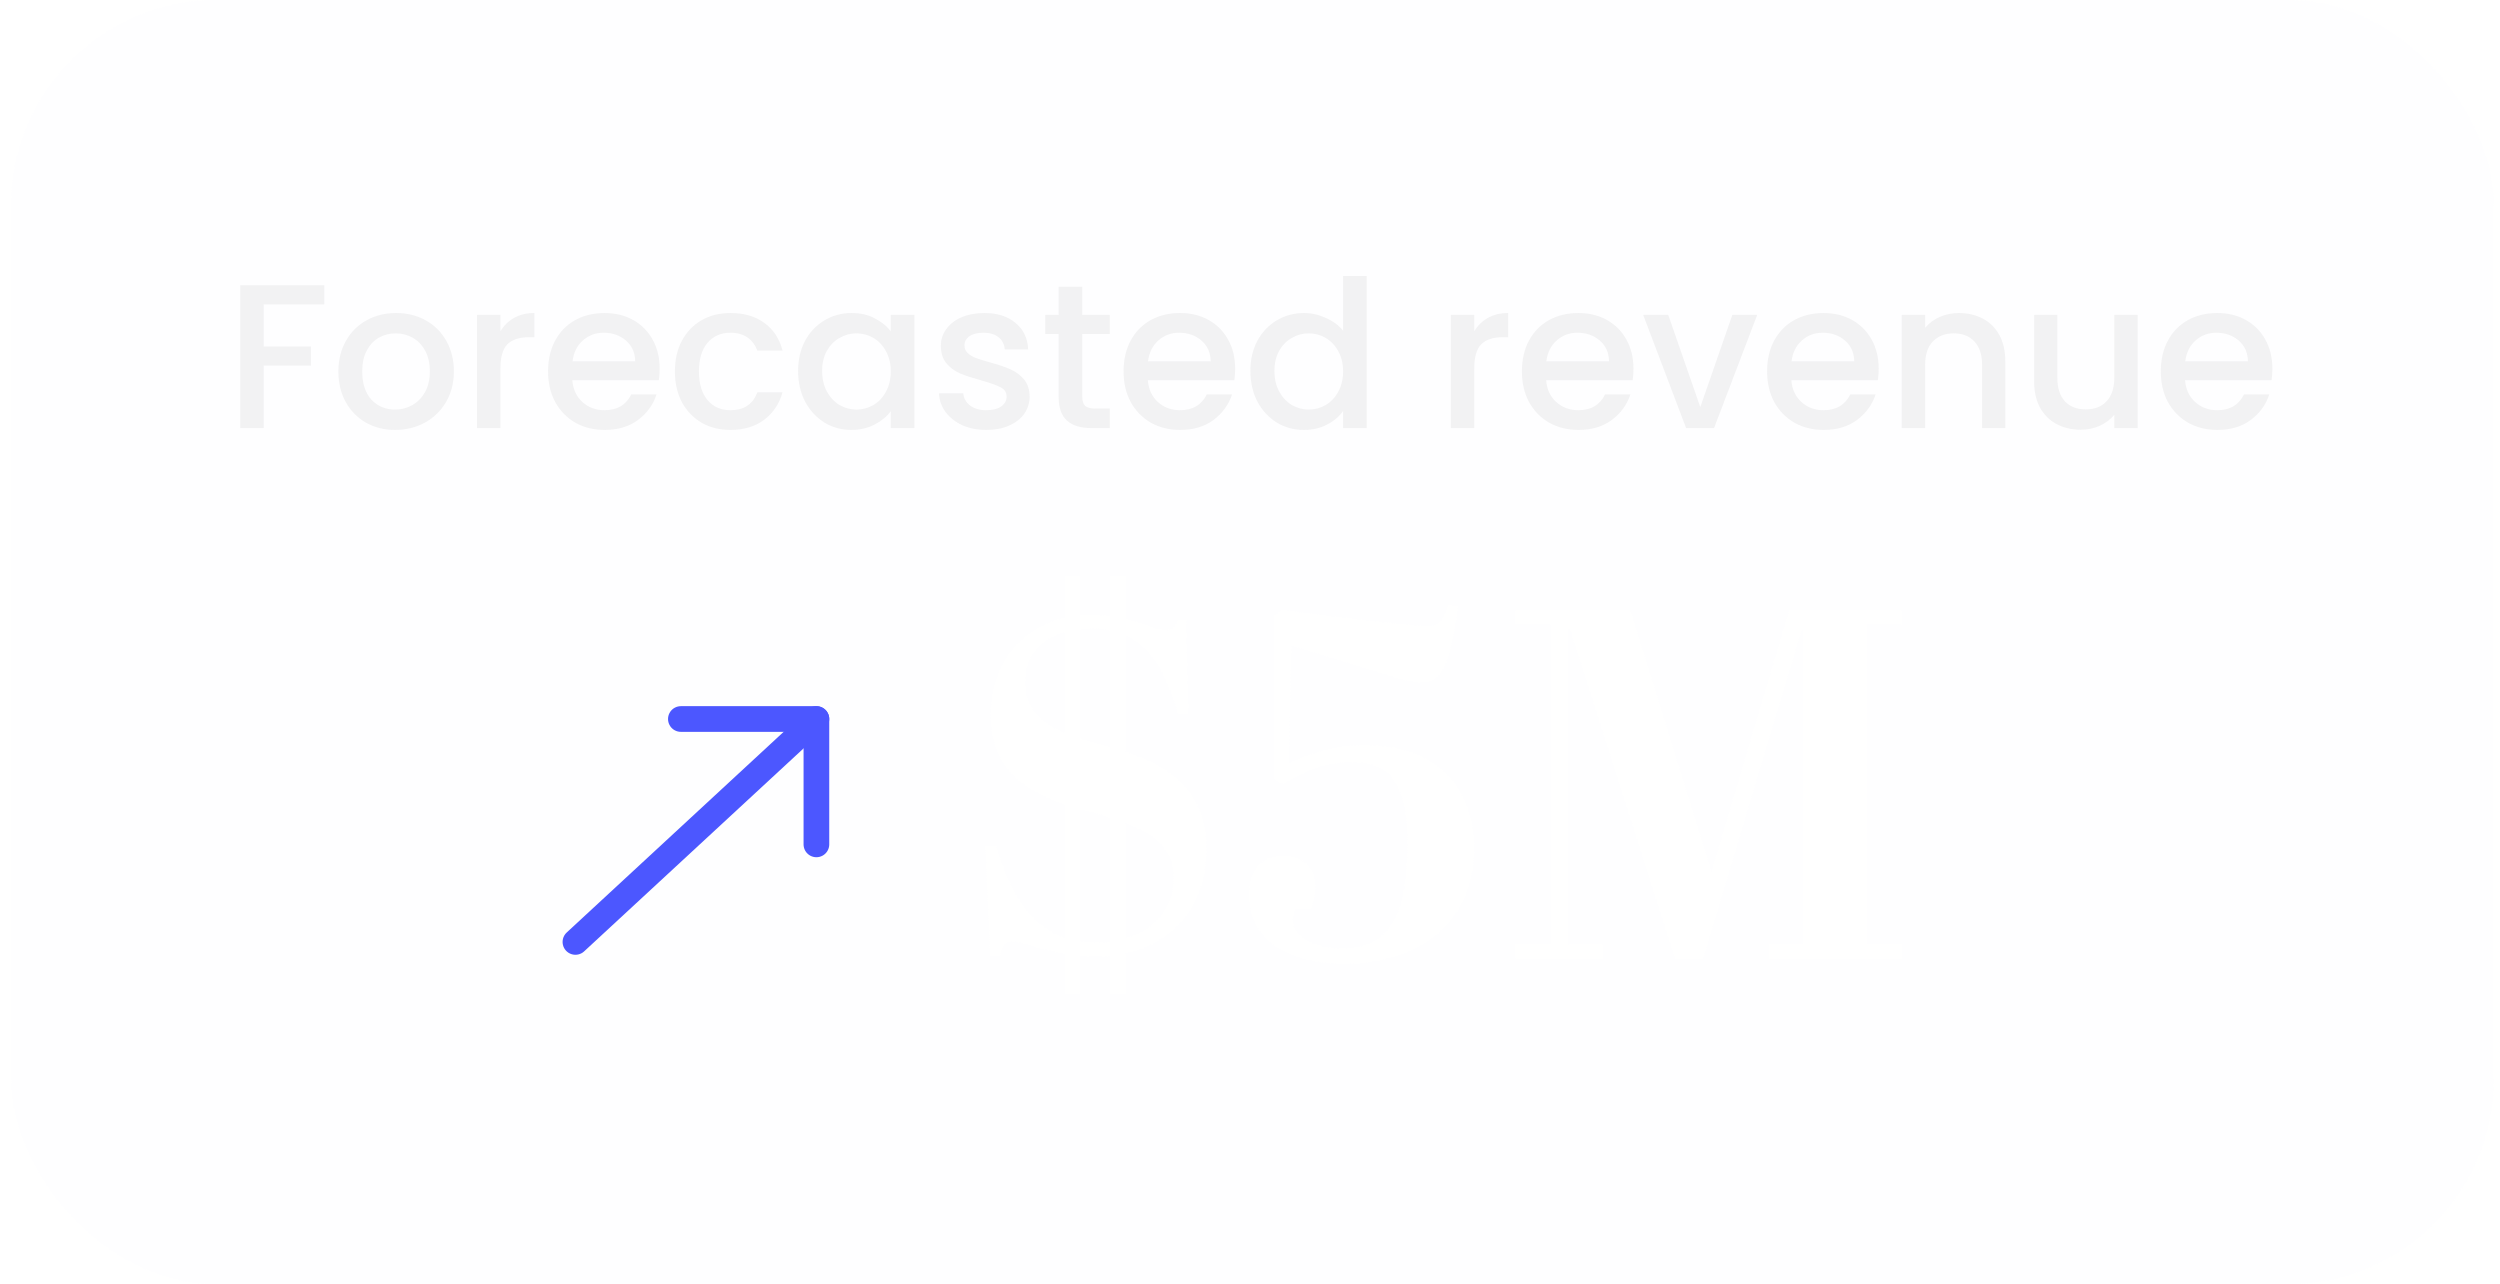 <svg width="146" height="75" viewBox="0 0 146 75" fill="none" xmlns="http://www.w3.org/2000/svg">
<g filter="url(#filter0_b_4001_2163)">
<rect x="0.642" width="145" height="75" rx="12" fill="#F3F5FF" fill-opacity="0.14"/>
<path d="M18.938 16.66V17.776H15.398V20.236H18.158V21.352H15.398L15.398 25H14.03L14.03 16.66H18.938ZM23.074 25.108C22.45 25.108 21.886 24.968 21.382 24.688C20.878 24.4 20.482 24 20.194 23.488C19.906 22.968 19.762 22.368 19.762 21.688C19.762 21.016 19.91 20.42 20.206 19.9C20.502 19.38 20.906 18.98 21.418 18.7C21.93 18.42 22.502 18.28 23.134 18.28C23.766 18.28 24.338 18.42 24.85 18.7C25.362 18.98 25.766 19.38 26.062 19.9C26.358 20.42 26.506 21.016 26.506 21.688C26.506 22.36 26.354 22.956 26.05 23.476C25.746 23.996 25.33 24.4 24.802 24.688C24.282 24.968 23.706 25.108 23.074 25.108ZM23.074 23.92C23.426 23.92 23.754 23.836 24.058 23.668C24.37 23.5 24.622 23.248 24.814 22.912C25.006 22.576 25.102 22.168 25.102 21.688C25.102 21.208 25.01 20.804 24.826 20.476C24.642 20.14 24.398 19.888 24.094 19.72C23.79 19.552 23.462 19.468 23.11 19.468C22.758 19.468 22.43 19.552 22.126 19.72C21.83 19.888 21.594 20.14 21.418 20.476C21.242 20.804 21.154 21.208 21.154 21.688C21.154 22.4 21.334 22.952 21.694 23.344C22.062 23.728 22.522 23.92 23.074 23.92ZM29.226 19.348C29.426 19.012 29.69 18.752 30.018 18.568C30.354 18.376 30.75 18.28 31.206 18.28V19.696H30.858C30.322 19.696 29.914 19.832 29.634 20.104C29.362 20.376 29.226 20.848 29.226 21.52V25H27.858V18.388H29.226V19.348ZM38.524 21.532C38.524 21.78 38.508 22.004 38.476 22.204L33.424 22.204C33.464 22.732 33.66 23.156 34.012 23.476C34.364 23.796 34.796 23.956 35.308 23.956C36.044 23.956 36.564 23.648 36.868 23.032H38.344C38.144 23.64 37.78 24.14 37.252 24.532C36.732 24.916 36.084 25.108 35.308 25.108C34.676 25.108 34.108 24.968 33.604 24.688C33.108 24.4 32.716 24 32.428 23.488C32.148 22.968 32.008 22.368 32.008 21.688C32.008 21.008 32.144 20.412 32.416 19.9C32.696 19.38 33.084 18.98 33.58 18.7C34.084 18.42 34.66 18.28 35.308 18.28C35.932 18.28 36.488 18.416 36.976 18.688C37.464 18.96 37.844 19.344 38.116 19.84C38.388 20.328 38.524 20.892 38.524 21.532ZM37.096 21.1C37.088 20.596 36.908 20.192 36.556 19.888C36.204 19.584 35.768 19.432 35.248 19.432C34.776 19.432 34.372 19.584 34.036 19.888C33.7 20.184 33.5 20.588 33.436 21.1L37.096 21.1ZM39.414 21.688C39.414 21.008 39.55 20.412 39.822 19.9C40.102 19.38 40.486 18.98 40.974 18.7C41.462 18.42 42.022 18.28 42.654 18.28C43.454 18.28 44.114 18.472 44.634 18.856C45.162 19.232 45.518 19.772 45.702 20.476H44.226C44.106 20.148 43.914 19.892 43.65 19.708C43.386 19.524 43.054 19.432 42.654 19.432C42.094 19.432 41.646 19.632 41.31 20.032C40.982 20.424 40.818 20.976 40.818 21.688C40.818 22.4 40.982 22.956 41.31 23.356C41.646 23.756 42.094 23.956 42.654 23.956C43.446 23.956 43.97 23.608 44.226 22.912H45.702C45.51 23.584 45.15 24.12 44.622 24.52C44.094 24.912 43.438 25.108 42.654 25.108C42.022 25.108 41.462 24.968 40.974 24.688C40.486 24.4 40.102 24 39.822 23.488C39.55 22.968 39.414 22.368 39.414 21.688ZM46.609 21.664C46.609 21 46.745 20.412 47.017 19.9C47.297 19.388 47.673 18.992 48.145 18.712C48.625 18.424 49.153 18.28 49.729 18.28C50.249 18.28 50.701 18.384 51.085 18.592C51.477 18.792 51.789 19.044 52.021 19.348V18.388H53.401V25L52.021 25V24.016C51.789 24.328 51.473 24.588 51.073 24.796C50.673 25.004 50.217 25.108 49.705 25.108C49.137 25.108 48.617 24.964 48.145 24.676C47.673 24.38 47.297 23.972 47.017 23.452C46.745 22.924 46.609 22.328 46.609 21.664ZM52.021 21.688C52.021 21.232 51.925 20.836 51.733 20.5C51.549 20.164 51.305 19.908 51.001 19.732C50.697 19.556 50.369 19.468 50.017 19.468C49.665 19.468 49.337 19.556 49.033 19.732C48.729 19.9 48.481 20.152 48.289 20.488C48.105 20.816 48.013 21.208 48.013 21.664C48.013 22.12 48.105 22.52 48.289 22.864C48.481 23.208 48.729 23.472 49.033 23.656C49.345 23.832 49.673 23.92 50.017 23.92C50.369 23.92 50.697 23.832 51.001 23.656C51.305 23.48 51.549 23.224 51.733 22.888C51.925 22.544 52.021 22.144 52.021 21.688ZM57.598 25.108C57.078 25.108 56.61 25.016 56.194 24.832C55.786 24.64 55.462 24.384 55.222 24.064C54.982 23.736 54.854 23.372 54.838 22.972H56.254C56.278 23.252 56.41 23.488 56.65 23.68C56.898 23.864 57.206 23.956 57.574 23.956C57.958 23.956 58.254 23.884 58.462 23.74C58.678 23.588 58.786 23.396 58.786 23.164C58.786 22.916 58.666 22.732 58.426 22.612C58.194 22.492 57.822 22.36 57.31 22.216C56.814 22.08 56.41 21.948 56.098 21.82C55.786 21.692 55.514 21.496 55.282 21.232C55.058 20.968 54.946 20.62 54.946 20.188C54.946 19.836 55.05 19.516 55.258 19.228C55.466 18.932 55.762 18.7 56.146 18.532C56.538 18.364 56.986 18.28 57.49 18.28C58.242 18.28 58.846 18.472 59.302 18.856C59.766 19.232 60.014 19.748 60.046 20.404H58.678C58.654 20.108 58.534 19.872 58.318 19.696C58.102 19.52 57.81 19.432 57.442 19.432C57.082 19.432 56.806 19.5 56.614 19.636C56.422 19.772 56.326 19.952 56.326 20.176C56.326 20.352 56.39 20.5 56.518 20.62C56.646 20.74 56.802 20.836 56.986 20.908C57.17 20.972 57.442 21.056 57.802 21.16C58.282 21.288 58.674 21.42 58.978 21.556C59.29 21.684 59.558 21.876 59.782 22.132C60.006 22.388 60.122 22.728 60.13 23.152C60.13 23.528 60.026 23.864 59.818 24.16C59.61 24.456 59.314 24.688 58.93 24.856C58.554 25.024 58.11 25.108 57.598 25.108ZM63.204 19.504V23.164C63.204 23.412 63.26 23.592 63.372 23.704C63.492 23.808 63.692 23.86 63.972 23.86H64.812V25H63.732C63.116 25 62.644 24.856 62.316 24.568C61.988 24.28 61.824 23.812 61.824 23.164V19.504H61.044V18.388H61.824V16.744H63.204V18.388H64.812V19.504H63.204ZM72.133 21.532C72.133 21.78 72.117 22.004 72.085 22.204H67.033C67.073 22.732 67.269 23.156 67.621 23.476C67.973 23.796 68.405 23.956 68.917 23.956C69.653 23.956 70.173 23.648 70.477 23.032H71.953C71.753 23.64 71.389 24.14 70.861 24.532C70.341 24.916 69.693 25.108 68.917 25.108C68.285 25.108 67.717 24.968 67.213 24.688C66.717 24.4 66.325 24 66.037 23.488C65.757 22.968 65.617 22.368 65.617 21.688C65.617 21.008 65.753 20.412 66.025 19.9C66.305 19.38 66.693 18.98 67.189 18.7C67.693 18.42 68.269 18.28 68.917 18.28C69.541 18.28 70.097 18.416 70.585 18.688C71.073 18.96 71.453 19.344 71.725 19.84C71.997 20.328 72.133 20.892 72.133 21.532ZM70.705 21.1C70.697 20.596 70.517 20.192 70.165 19.888C69.813 19.584 69.377 19.432 68.857 19.432C68.385 19.432 67.981 19.584 67.645 19.888C67.309 20.184 67.109 20.588 67.045 21.1H70.705ZM73.023 21.664C73.023 21 73.159 20.412 73.431 19.9C73.712 19.388 74.088 18.992 74.559 18.712C75.04 18.424 75.572 18.28 76.156 18.28C76.588 18.28 77.011 18.376 77.427 18.568C77.852 18.752 78.188 19 78.436 19.312V16.12H79.816V25H78.436V24.004C78.212 24.324 77.9 24.588 77.499 24.796C77.108 25.004 76.656 25.108 76.144 25.108C75.567 25.108 75.04 24.964 74.559 24.676C74.088 24.38 73.712 23.972 73.431 23.452C73.159 22.924 73.023 22.328 73.023 21.664ZM78.436 21.688C78.436 21.232 78.34 20.836 78.147 20.5C77.963 20.164 77.719 19.908 77.415 19.732C77.112 19.556 76.784 19.468 76.431 19.468C76.079 19.468 75.751 19.556 75.448 19.732C75.144 19.9 74.895 20.152 74.704 20.488C74.519 20.816 74.427 21.208 74.427 21.664C74.427 22.12 74.519 22.52 74.704 22.864C74.895 23.208 75.144 23.472 75.448 23.656C75.76 23.832 76.088 23.92 76.431 23.92C76.784 23.92 77.112 23.832 77.415 23.656C77.719 23.48 77.963 23.224 78.147 22.888C78.34 22.544 78.436 22.144 78.436 21.688ZM86.097 19.348C86.297 19.012 86.561 18.752 86.889 18.568C87.225 18.376 87.621 18.28 88.078 18.28V19.696H87.73C87.194 19.696 86.785 19.832 86.505 20.104C86.234 20.376 86.097 20.848 86.097 21.52V25H84.73V18.388H86.097V19.348ZM95.395 21.532C95.395 21.78 95.379 22.004 95.347 22.204H90.295C90.335 22.732 90.531 23.156 90.883 23.476C91.235 23.796 91.667 23.956 92.179 23.956C92.915 23.956 93.435 23.648 93.739 23.032H95.215C95.015 23.64 94.651 24.14 94.123 24.532C93.603 24.916 92.955 25.108 92.179 25.108C91.547 25.108 90.979 24.968 90.475 24.688C89.979 24.4 89.587 24 89.299 23.488C89.019 22.968 88.879 22.368 88.879 21.688C88.879 21.008 89.015 20.412 89.287 19.9C89.567 19.38 89.955 18.98 90.451 18.7C90.955 18.42 91.531 18.28 92.179 18.28C92.803 18.28 93.359 18.416 93.847 18.688C94.335 18.96 94.715 19.344 94.987 19.84C95.259 20.328 95.395 20.892 95.395 21.532ZM93.967 21.1C93.959 20.596 93.779 20.192 93.427 19.888C93.075 19.584 92.639 19.432 92.119 19.432C91.647 19.432 91.243 19.584 90.907 19.888C90.571 20.184 90.371 20.588 90.307 21.1H93.967ZM99.297 23.776L101.169 18.388H102.621L100.101 25H98.469L95.961 18.388L97.425 18.388L99.297 23.776ZM109.715 21.532C109.715 21.78 109.699 22.004 109.667 22.204H104.615C104.655 22.732 104.851 23.156 105.203 23.476C105.555 23.796 105.987 23.956 106.499 23.956C107.235 23.956 107.755 23.648 108.059 23.032H109.535C109.335 23.64 108.971 24.14 108.443 24.532C107.923 24.916 107.275 25.108 106.499 25.108C105.867 25.108 105.299 24.968 104.795 24.688C104.299 24.4 103.907 24 103.619 23.488C103.339 22.968 103.199 22.368 103.199 21.688C103.199 21.008 103.335 20.412 103.607 19.9C103.887 19.38 104.275 18.98 104.771 18.7C105.275 18.42 105.851 18.28 106.499 18.28C107.123 18.28 107.679 18.416 108.167 18.688C108.655 18.96 109.035 19.344 109.307 19.84C109.579 20.328 109.715 20.892 109.715 21.532ZM108.287 21.1C108.279 20.596 108.099 20.192 107.747 19.888C107.395 19.584 106.959 19.432 106.439 19.432C105.967 19.432 105.563 19.584 105.227 19.888C104.891 20.184 104.691 20.588 104.627 21.1H108.287ZM114.397 18.28C114.917 18.28 115.381 18.388 115.789 18.604C116.205 18.82 116.529 19.14 116.761 19.564C116.993 19.988 117.109 20.5 117.109 21.1V25L115.753 25V21.304C115.753 20.712 115.605 20.26 115.309 19.948C115.013 19.628 114.609 19.468 114.097 19.468C113.585 19.468 113.177 19.628 112.873 19.948C112.577 20.26 112.429 20.712 112.429 21.304V25H111.061V18.388H112.429V19.144C112.653 18.872 112.937 18.66 113.281 18.508C113.633 18.356 114.005 18.28 114.397 18.28ZM124.842 18.388V25H123.474V24.22C123.258 24.492 122.974 24.708 122.622 24.868C122.278 25.02 121.91 25.096 121.518 25.096C120.998 25.096 120.53 24.988 120.114 24.772C119.706 24.556 119.382 24.236 119.142 23.812C118.91 23.388 118.794 22.876 118.794 22.276V18.388H120.15V22.072C120.15 22.664 120.298 23.12 120.594 23.44C120.89 23.752 121.294 23.908 121.806 23.908C122.318 23.908 122.722 23.752 123.018 23.44C123.322 23.12 123.474 22.664 123.474 22.072V18.388H124.842ZM132.707 21.532C132.707 21.78 132.691 22.004 132.659 22.204H127.607C127.647 22.732 127.843 23.156 128.195 23.476C128.547 23.796 128.979 23.956 129.491 23.956C130.227 23.956 130.747 23.648 131.051 23.032H132.527C132.327 23.64 131.963 24.14 131.435 24.532C130.915 24.916 130.267 25.108 129.491 25.108C128.859 25.108 128.291 24.968 127.787 24.688C127.291 24.4 126.899 24 126.611 23.488C126.331 22.968 126.191 22.368 126.191 21.688C126.191 21.008 126.327 20.412 126.599 19.9C126.879 19.38 127.267 18.98 127.763 18.7C128.267 18.42 128.843 18.28 129.491 18.28C130.115 18.28 130.671 18.416 131.159 18.688C131.647 18.96 132.027 19.344 132.299 19.84C132.571 20.328 132.707 20.892 132.707 21.532ZM131.279 21.1C131.271 20.596 131.091 20.192 130.739 19.888C130.387 19.584 129.951 19.432 129.431 19.432C128.959 19.432 128.555 19.584 128.219 19.888C127.883 20.184 127.683 20.588 127.619 21.1H131.279Z" fill="#F2F2F3"/>
<path d="M47.678 49.312V41.99H39.763" stroke="#4C57FF" stroke-width="1.5" stroke-linecap="round" stroke-linejoin="round"/>
<path d="M47.679 41.99L33.605 55.009" stroke="#4C57FF" stroke-width="1.5" stroke-linecap="round" stroke-linejoin="round"/>
<path d="M62.196 58.066V55.709C60.712 55.447 59.636 54.982 59.112 54.982C58.675 54.982 58.588 55.244 58.355 55.855H57.832L57.541 49.396H58.181C58.937 52.044 60.101 54.051 62.196 54.778V46.982C59.49 46.08 57.861 44.654 57.861 41.687C57.861 39.185 59.286 36.741 62.196 36.072V33.599H63.097V35.927C63.301 35.927 63.505 35.898 63.737 35.898C64.116 35.898 64.465 35.927 64.814 35.985V33.599H65.716V36.13C66.792 36.392 67.519 36.8 68.101 36.8C68.508 36.8 68.625 36.596 68.829 36.218H69.265L69.41 41.687H68.799C68.13 39.418 67.257 37.789 65.716 37.09V43.898C68.247 44.742 70.458 46.109 70.458 49.629C70.458 52.654 68.741 55.04 65.716 55.68V58.066H64.814V55.825C64.552 55.855 64.261 55.855 63.999 55.855C63.679 55.855 63.388 55.855 63.097 55.825V58.066H62.196ZM68.537 51.287C68.537 49.629 67.519 48.756 65.716 48.058V54.807C67.432 54.313 68.537 53.062 68.537 51.287ZM64.028 55.04C64.29 55.04 64.552 55.04 64.814 55.011V47.738C64.29 47.563 63.708 47.418 63.097 47.273V54.982C63.388 55.011 63.679 55.04 64.028 55.04ZM63.097 43.142L64.814 43.636V36.829C64.465 36.741 64.116 36.712 63.737 36.712C63.505 36.712 63.301 36.741 63.097 36.741V43.142ZM59.868 39.825C59.868 41.396 60.77 42.211 62.196 42.822V36.916C60.683 37.323 59.868 38.4 59.868 39.825ZM78.907 44.509C77.481 44.509 76.172 45.032 74.95 45.789L74.397 45.527V35.956L74.863 35.607C77.278 35.956 82.543 36.567 83.387 36.567C84.056 36.567 84.318 36.218 84.55 35.345L85.161 35.432C84.638 39.011 84.172 39.854 83.038 39.854C82.398 39.854 81.583 39.621 80.623 39.301L75.416 37.701L75.27 44.567C76.55 43.956 78.005 43.52 79.721 43.52C84.463 43.52 86.092 46.574 86.092 49.6C86.092 53.789 82.979 56.291 78.499 56.291C75.619 56.291 72.943 55.156 72.943 52.247C72.943 50.938 73.583 49.978 74.921 49.978C76.027 49.978 76.812 50.647 76.812 51.753C76.812 52.189 76.725 52.684 76.579 53.091H75.677C75.561 53.324 75.503 53.527 75.503 53.731C75.503 54.691 76.725 55.389 78.383 55.389C81.147 55.389 82.194 53.382 82.194 49.367C82.194 46.022 81.409 44.509 78.907 44.509ZM104.491 35.636H111.065V36.48H109.029V55.156H111.065V56L103.298 56V55.156L105.334 55.156V36.77H105.218L99.458 56H97.829L91.691 36.741H91.574V55.156H93.611V56H88.52V55.156H90.556V36.48L88.52 36.48V35.636L95.211 35.636L99.953 50.909L104.491 35.636Z" fill="white"/>
</g>
<defs>
<filter id="filter0_b_4001_2163" x="-38.148" y="-38.79" width="222.58" height="152.58" filterUnits="userSpaceOnUse" color-interpolation-filters="sRGB">
<feFlood flood-opacity="0" result="BackgroundImageFix"/>
<feGaussianBlur in="BackgroundImageFix" stdDeviation="19.395"/>
<feComposite in2="SourceAlpha" operator="in" result="effect1_backgroundBlur_4001_2163"/>
<feBlend mode="normal" in="SourceGraphic" in2="effect1_backgroundBlur_4001_2163" result="shape"/>
</filter>
</defs>
</svg>

